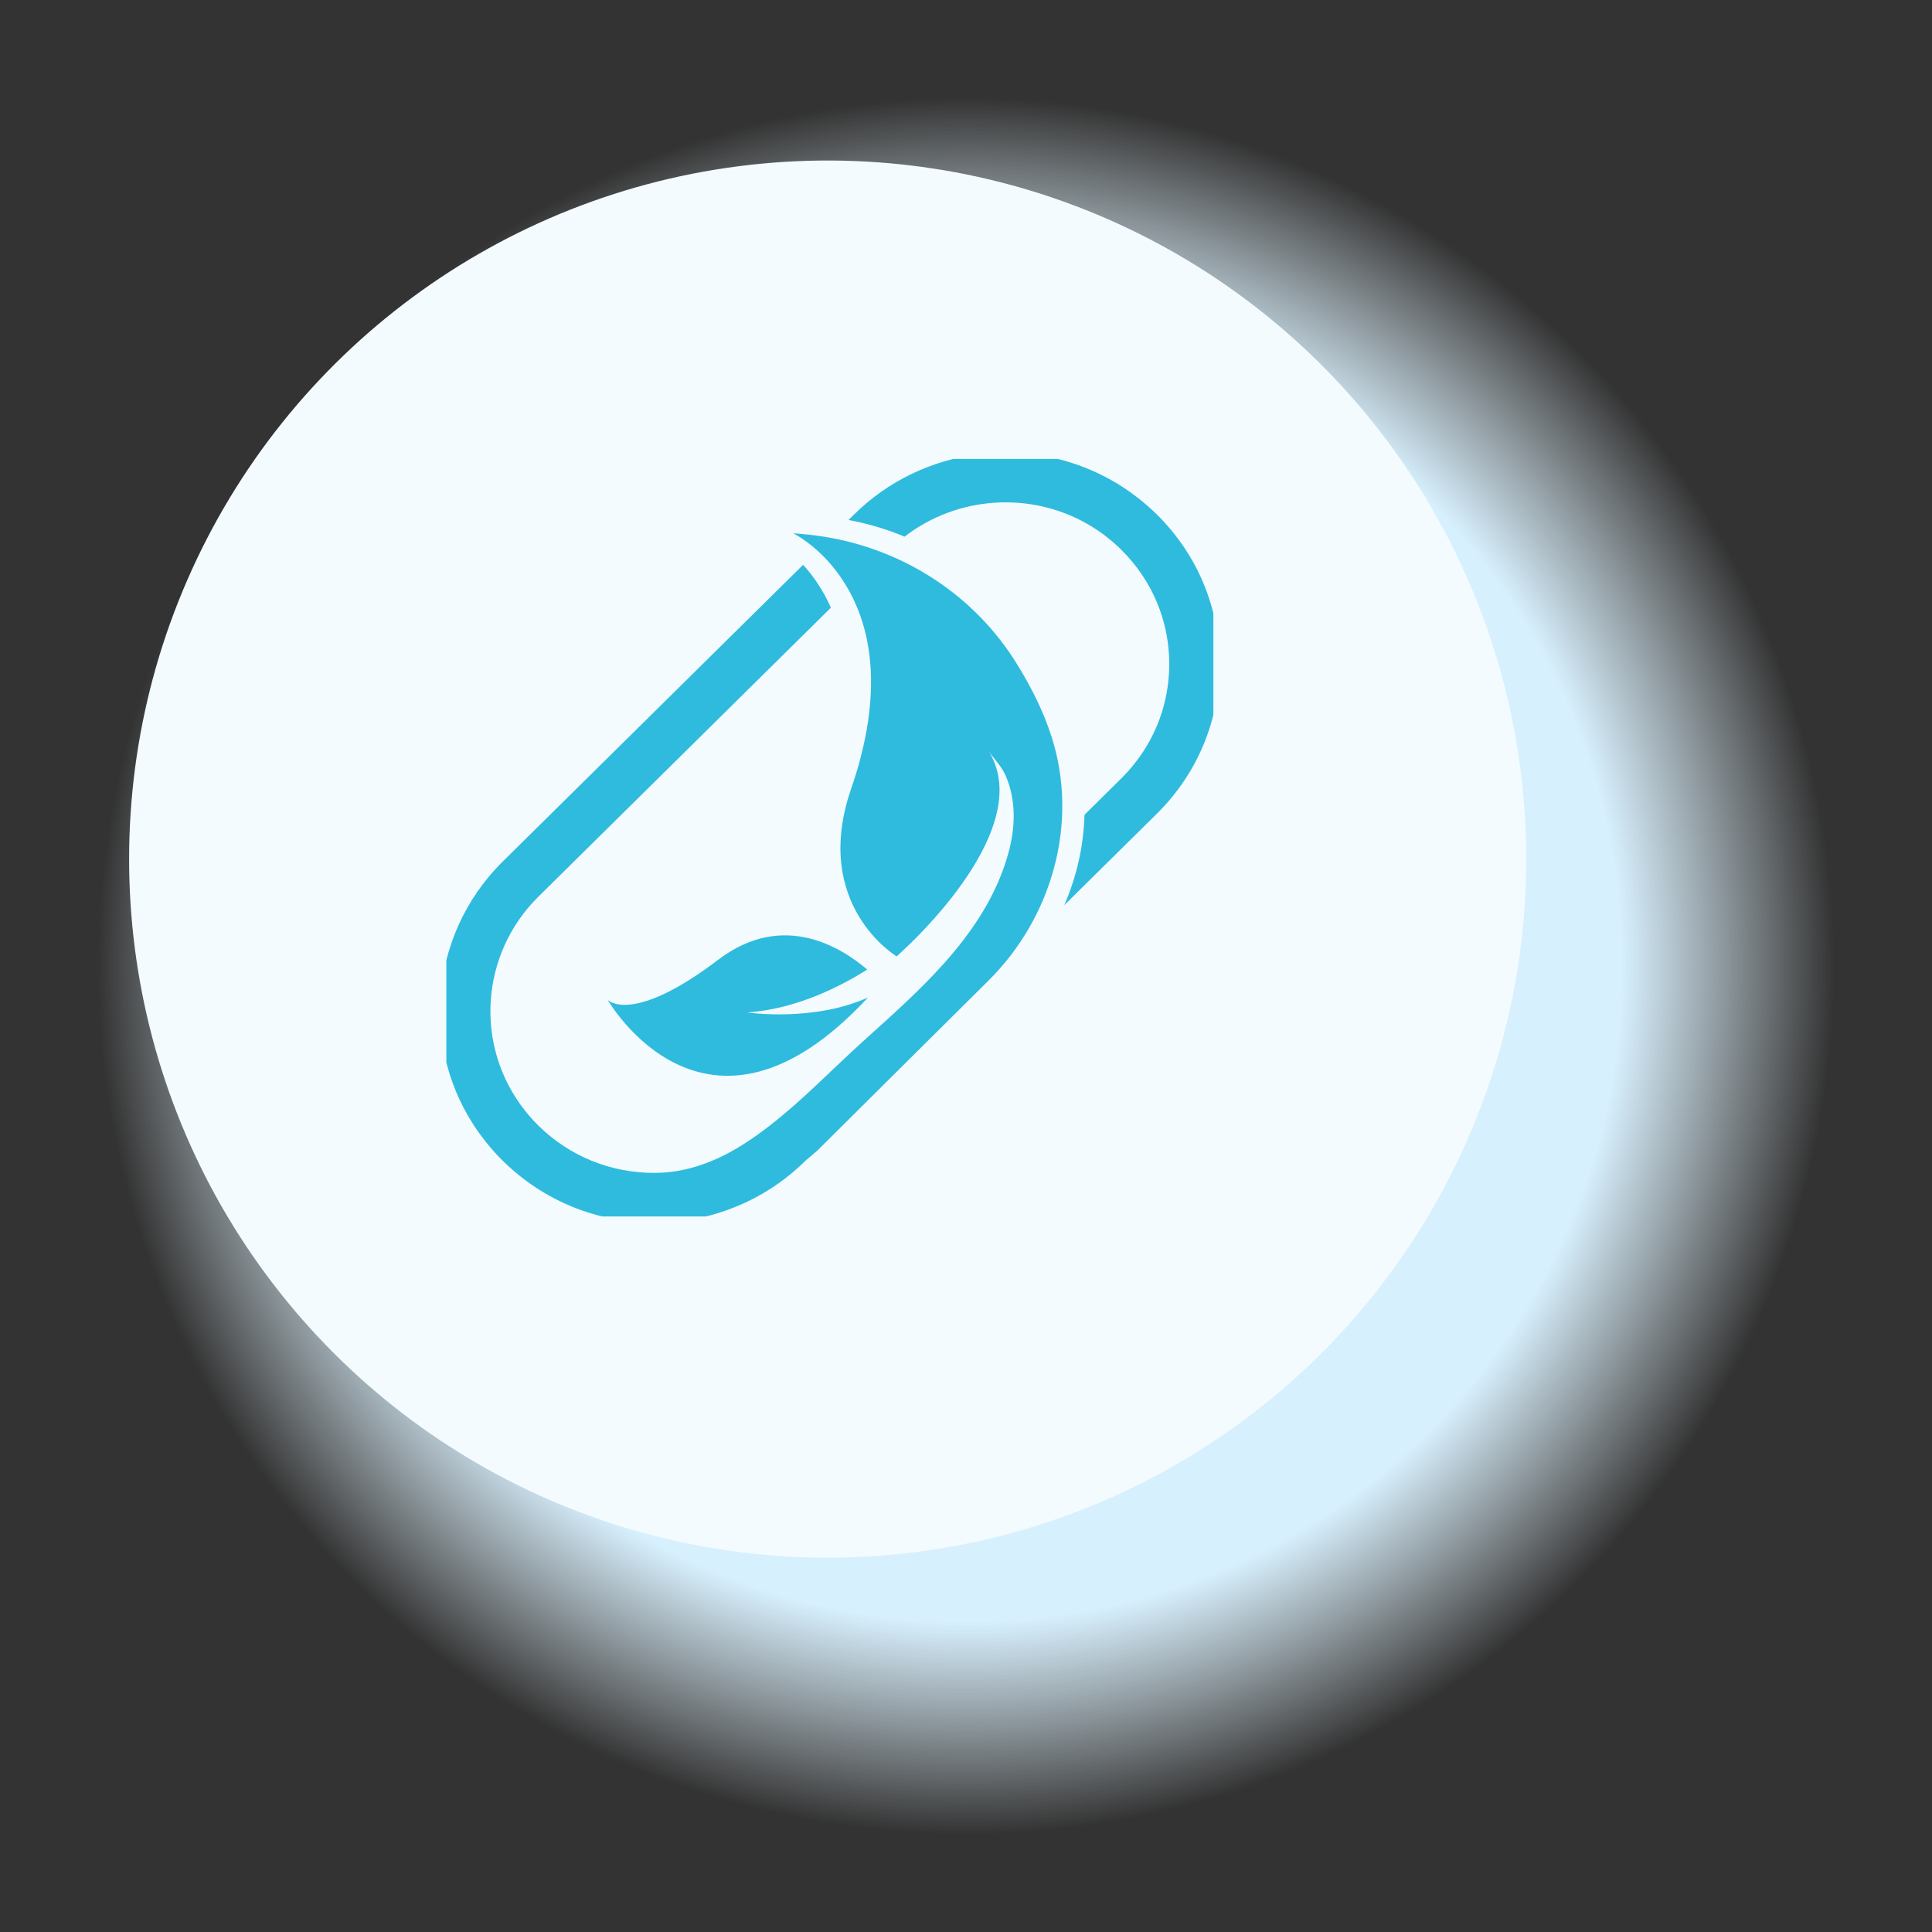 <svg width="153.651" height="153.651" viewBox="0 0 153.651 153.651" fill="none" xmlns="http://www.w3.org/2000/svg" xmlns:xlink="http://www.w3.org/1999/xlink">
	<rect x="0" y="0" width="153.651" height="153.651" fill="#333333" stroke="none"/>
	<desc>
			Created with Pixso.
	</desc>
	<defs>
		<clipPath id="clip847_1061">
			<rect id="Layer_1" rx="0" width="61" height="60.244" transform="translate(35.499 36.5)" fill="white" fill-opacity="0"/>
		</clipPath>
		<radialGradient gradientTransform="rotate(0) scale(69.507 69.507)" cx="0" cy="0" r="1" id="paint_radial_847_1058_0" gradientUnits="userSpaceOnUse">
			<stop offset="0.755" stop-color="#D7F0FE"/>
			<stop offset="1" stop-color="#E8F7FF" stop-opacity="0"/>
		</radialGradient>
	</defs>
	<circle id="Ellipse 3" r="69.507" transform="matrix(0.112 0.994 -0.994 0.112 76.826 76.826)" fill="url(#paint_radial_847_1058_0)" fill-opacity="1"/>
	<circle id="Ellipse 4" r="55.54" transform="matrix(0.112 0.994 -0.994 0.112 65.825 68.323)" fill="#F3FBFF" fill-opacity="1"/>
	<rect id="Layer_1" rx="0" width="61" height="60.244" transform="translate(35.499 36.5)" fill="#FFFFFF" fill-opacity="0"/>
	<g clip-path="url(#clip847_1061)">
		<path id="Vector" d="M57.13 76.32C50.22 81.57 48.33 79.52 48.33 79.52C48.33 79.52 56.15 93.23 69.03 79.33C64.66 81.3 59.43 80.52 59.43 80.52C63.43 80.24 66.93 78.39 68.97 77.11C66.93 75.36 62.28 72.41 57.13 76.32L57.13 76.32Z" fill="#2FBBDE" fill-opacity="1" fill-rule="nonzero"/>
		<path id="Vector" d="M80.84 52.75C77.6 47.52 72.22 43.92 66.14 42.79C65.96 42.76 65.77 42.72 65.58 42.69C64.75 42.56 63.91 42.47 63.07 42.41C63.07 42.41 63.93 42.82 65.01 43.79C65.39 44.13 65.79 44.54 66.19 45.02C66.64 45.56 67.09 46.2 67.5 46.93C67.78 47.43 68.04 47.98 68.27 48.57C69.19 50.92 69.64 54.06 68.91 58.14C68.65 59.56 68.26 61.09 67.69 62.73C64.5 72 71.31 76.06 71.31 76.06C71.31 76.06 71.75 75.67 72.43 75.01C75.21 72.29 81.92 64.86 78.58 59.66C79.02 60.35 79.61 60.86 79.96 61.65C80.83 63.6 80.76 65.81 80.2 67.83C80.11 68.17 80 68.51 79.89 68.84C77.9 74.63 73.07 78.82 68.61 82.84C66.17 85.05 63.83 87.49 61.23 89.51C60.07 90.41 58.87 91.23 57.6 91.87C56.21 92.57 54.74 93.06 53.17 93.22C52.79 93.26 52.41 93.28 52.02 93.28C48.54 93.28 45.27 91.94 42.81 89.51C42.44 89.15 42.09 88.75 41.76 88.34L41.74 88.31C37.71 83.21 38.18 75.9 42.81 71.32L66.08 48.33C65.91 47.94 65.73 47.58 65.54 47.24C65.34 46.89 65.14 46.57 64.94 46.27C64.59 45.76 64.23 45.31 63.87 44.92L39.98 68.52C33.92 74.51 33.31 84.06 38.57 90.73C38.58 90.75 38.59 90.76 38.6 90.77C39.03 91.31 39.49 91.83 39.98 92.31C43.2 95.49 47.47 97.24 52.02 97.24C52.43 97.24 52.83 97.22 53.24 97.2C55.02 97.07 56.75 96.68 58.37 96.03C60.48 95.2 62.41 93.94 64.06 92.31L65 91.51C65 91.51 78.63 77.96 78.64 77.96C83.68 72.94 85.8 65.45 83.65 58.65C82.99 56.57 81.99 54.6 80.84 52.75L80.84 52.75Z" fill="#2FBBDE" fill-opacity="1" fill-rule="nonzero"/>
		<path id="Vector" d="M92.01 40.92C91.52 40.44 90.99 39.98 90.44 39.55L90.41 39.53C89.74 39.01 89.04 38.55 88.32 38.15C81.77 34.5 73.38 35.52 67.92 40.92L67.48 41.35C68.11 41.47 68.72 41.61 69.3 41.77C69.32 41.77 69.34 41.78 69.36 41.79C70.28 42.04 71.13 42.34 71.94 42.68C76.13 39.44 81.95 39.05 86.53 41.7C87.02 41.99 87.5 42.3 87.95 42.65L87.98 42.68C88.4 43 88.8 43.35 89.17 43.72C91.63 46.15 92.99 49.38 92.99 52.81C92.99 56.25 91.63 59.48 89.17 61.91L86.25 64.8C86.18 67.3 85.62 69.73 84.64 71.99L87.31 69.35L92.01 64.71C95.22 61.53 96.99 57.31 96.99 52.81C96.99 48.32 95.22 44.1 92.01 40.92L92.01 40.92Z" fill="#2FBBDE" fill-opacity="1" fill-rule="nonzero"/>
	</g>
</svg>
